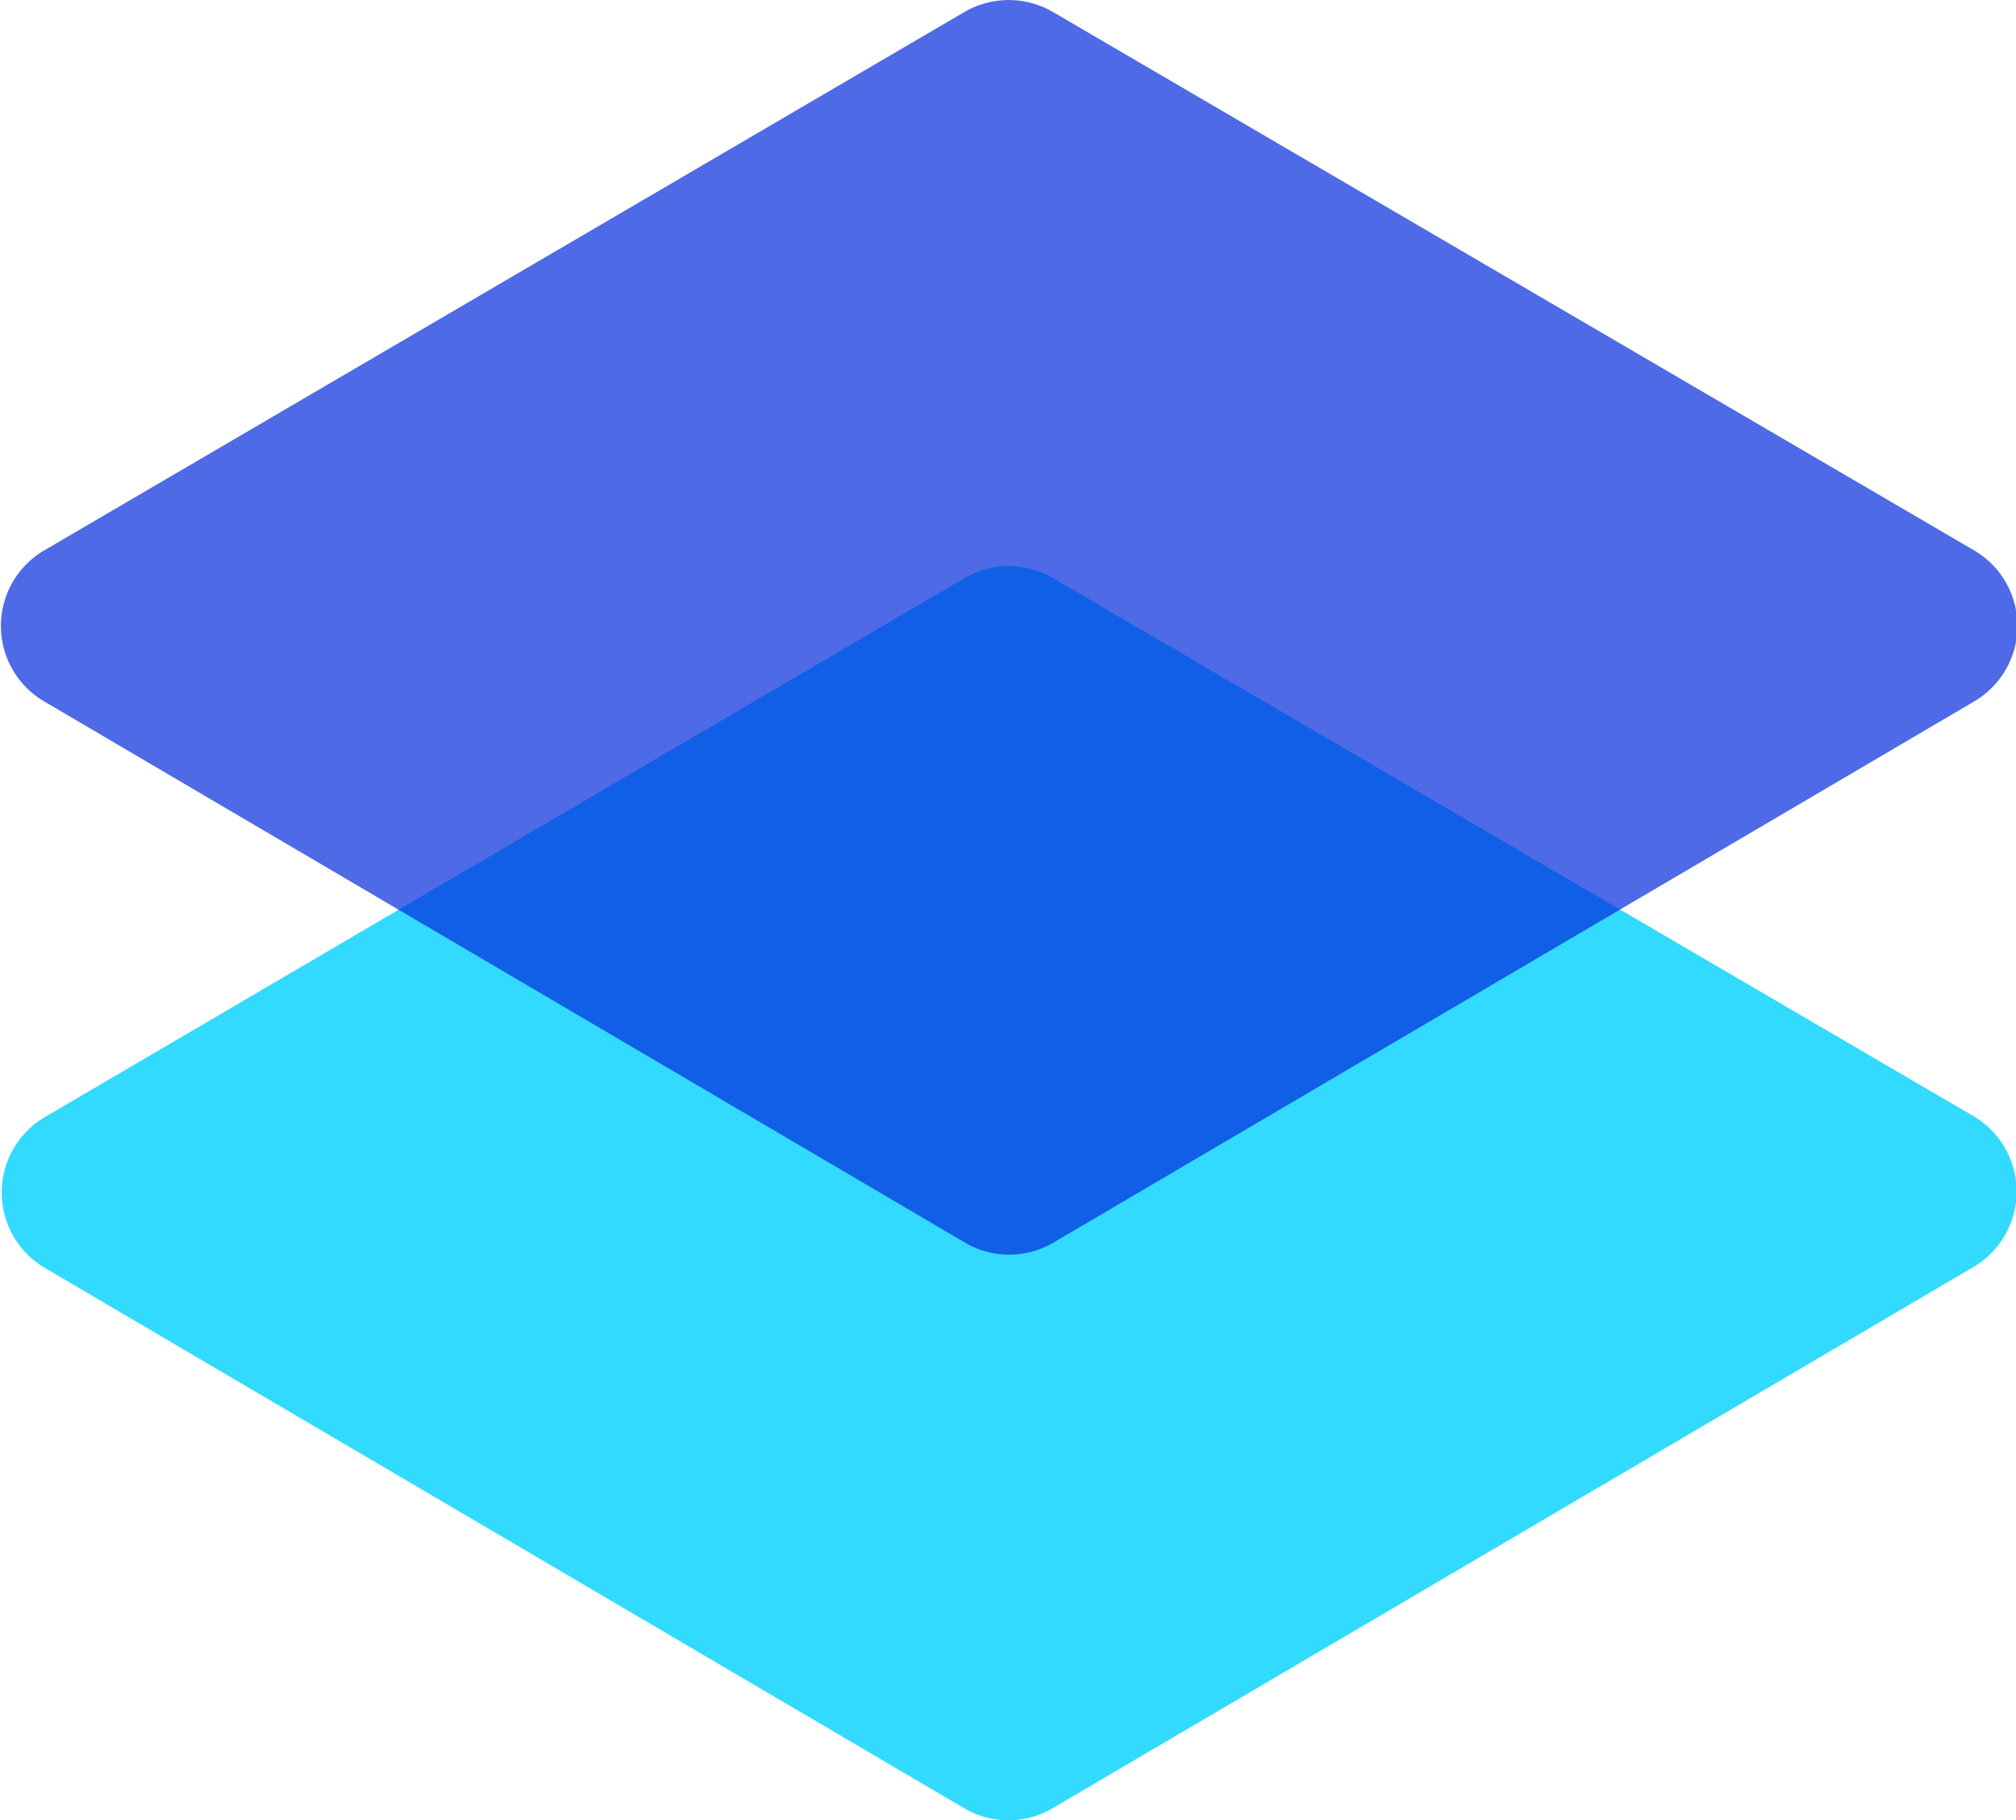 <?xml version="1.0" standalone="no"?><!DOCTYPE svg PUBLIC "-//W3C//DTD SVG 1.1//EN" "http://www.w3.org/Graphics/SVG/1.1/DTD/svg11.dtd"><svg t="1626065154172" class="icon" viewBox="0 0 1134 1024" version="1.1" xmlns="http://www.w3.org/2000/svg" p-id="5449" xmlns:xlink="http://www.w3.org/1999/xlink" width="221.484" height="200"><defs><style type="text/css"></style></defs><path d="M542.472 1017.24l-517.545-304.19a49.22 49.22 0 0 1 0-84.497l517.545-303.345a49.536 49.536 0 0 1 49.853 0l518.073 302.817a49.22 49.22 0 0 1 0 84.497l-517.545 304.19a49.008 49.008 0 0 1-50.381 0.528z" fill="#00D0FF" opacity=".8" p-id="5450"></path><path d="M542.472 698.792l-517.545-304.19a49.22 49.22 0 0 1 0-85.025l517.545-302.817a49.536 49.536 0 0 1 49.853 0l518.073 302.817a49.22 49.22 0 0 1 0 85.025l-517.545 304.19a49.008 49.008 0 0 1-50.381 0z" fill="#032CDD" opacity=".7" p-id="5451"></path></svg>